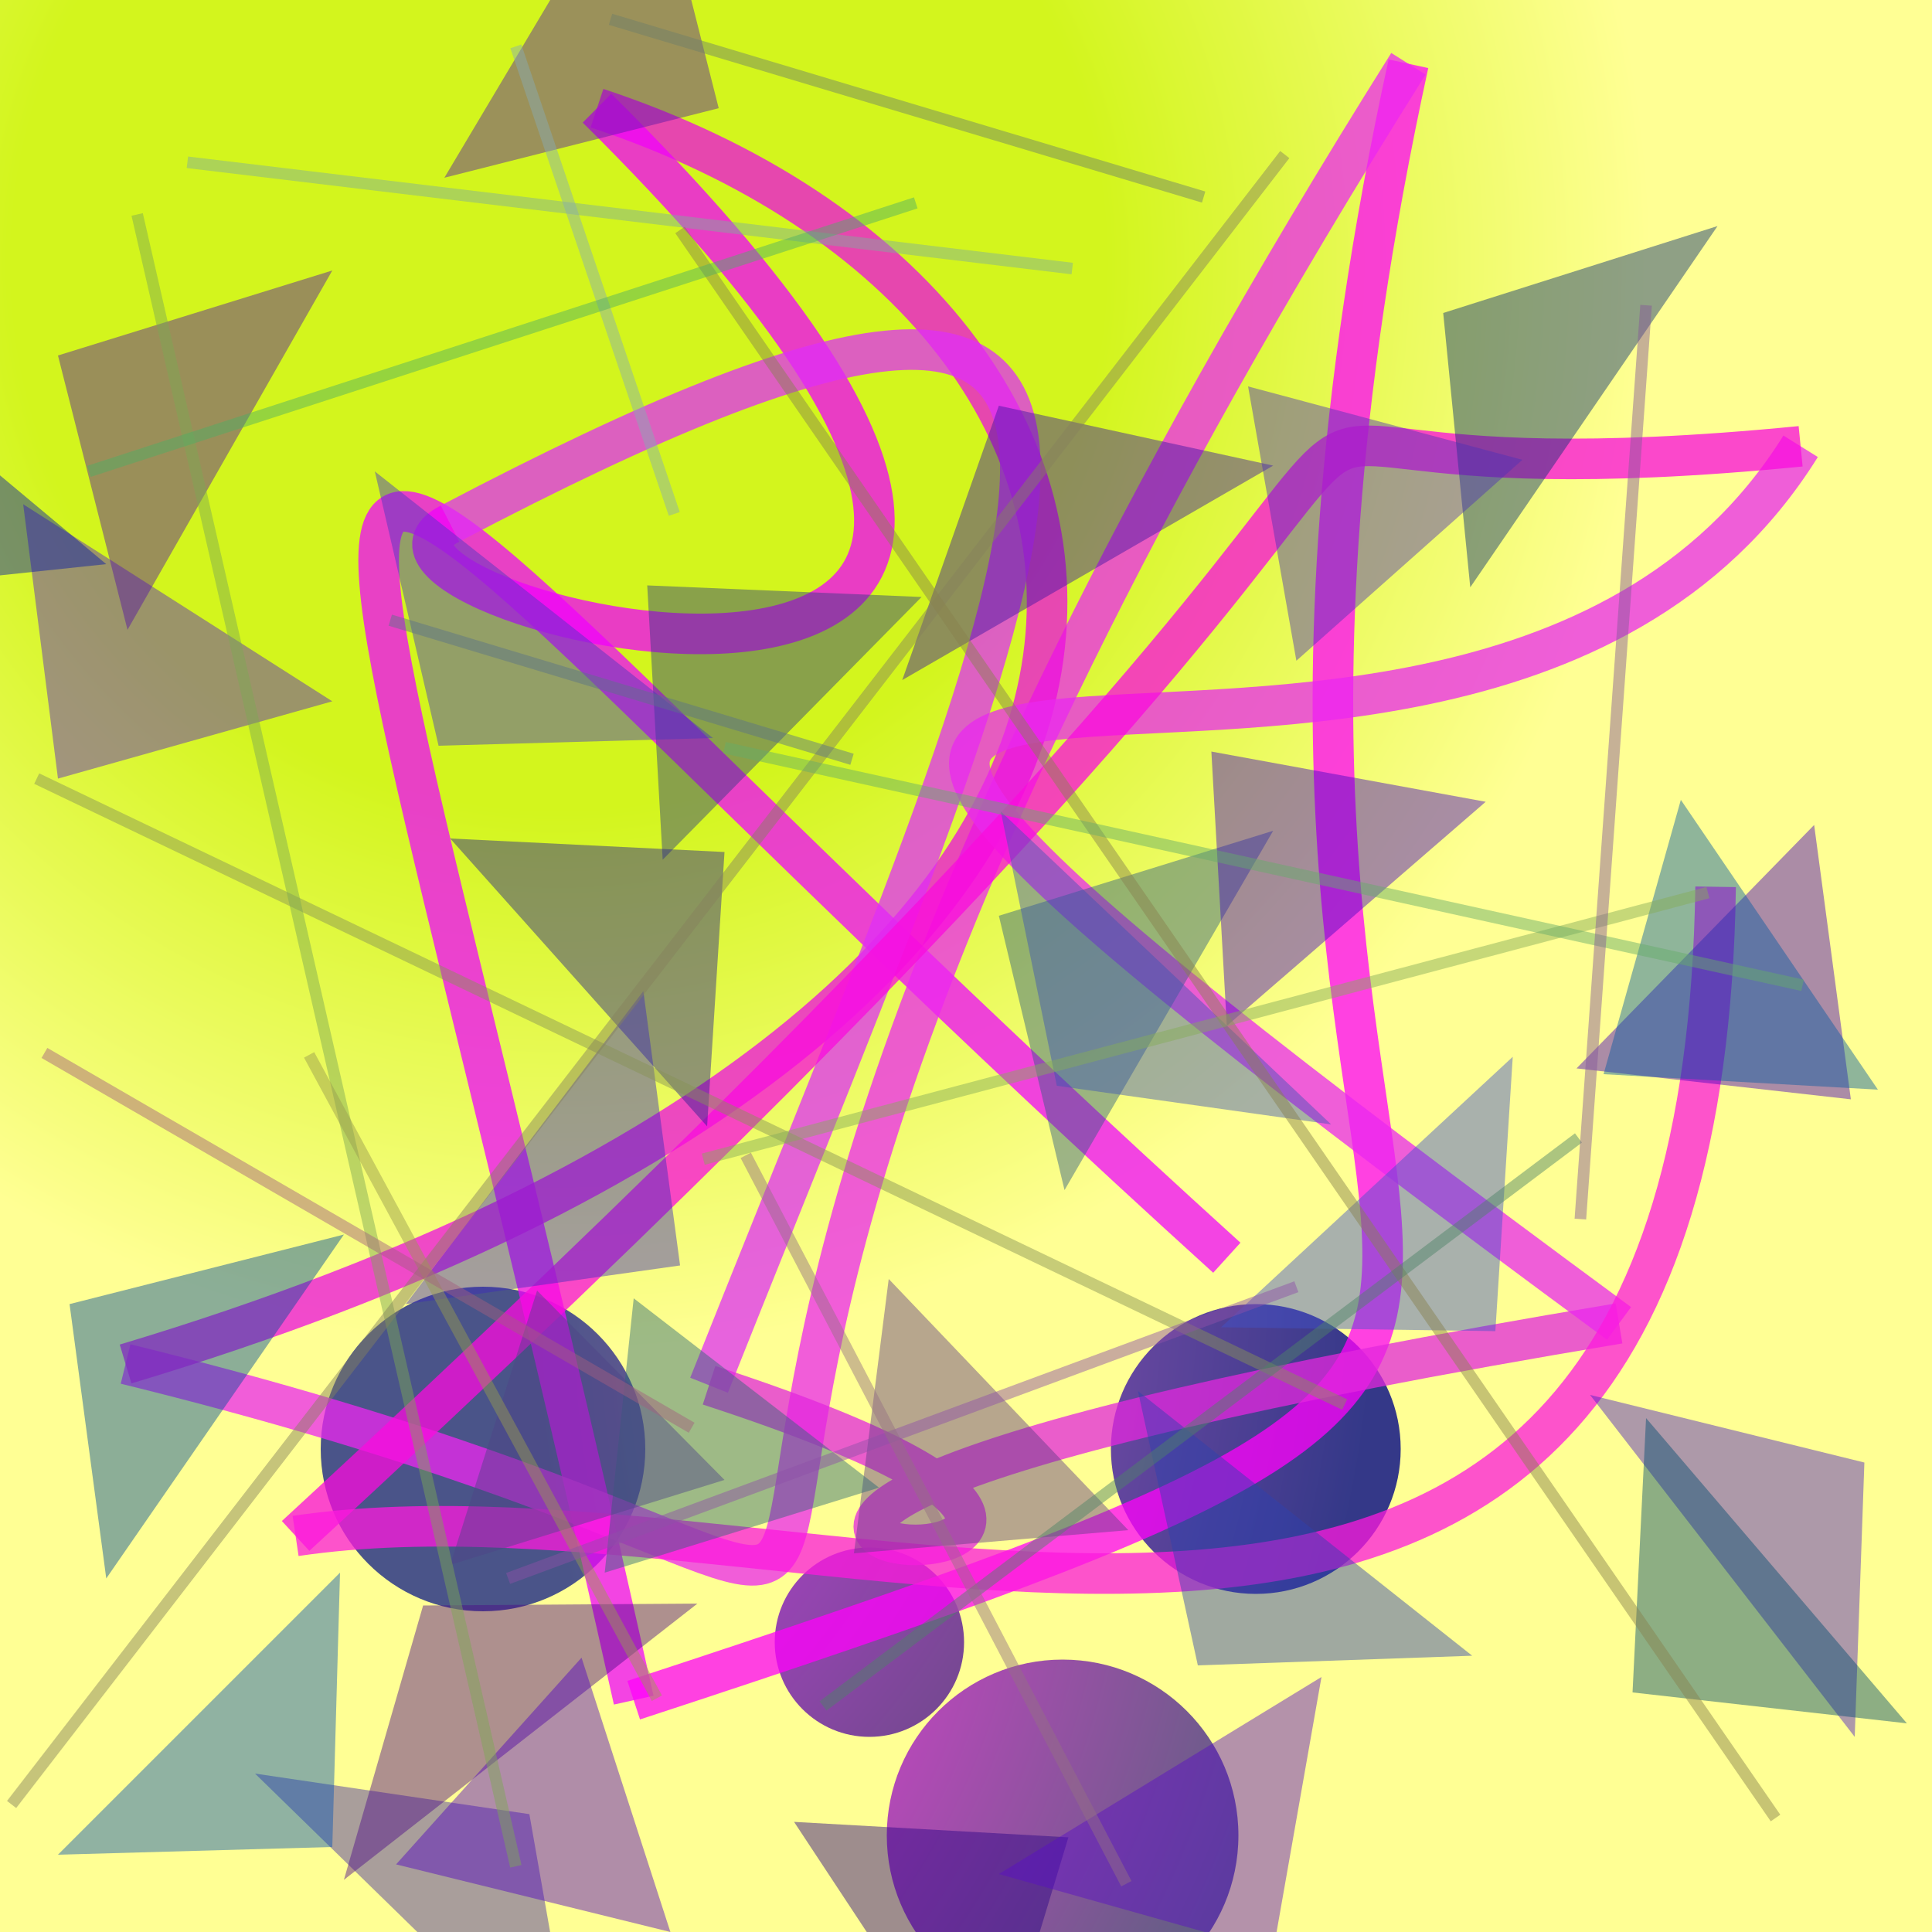 <?xml version="1.0" encoding="UTF-8"?>
<svg xmlns="http://www.w3.org/2000/svg" xmlns:xlink="http://www.w3.org/1999/xlink" width="500pt" height="500pt" viewBox="0 0 500 500" version="1.1">
<defs>
<radialGradient id="radial0" gradientUnits="userSpaceOnUse" cx="0.291" cy="0.139" fx="0.291" fy="0.139" r="0.6" gradientTransform="matrix(500,0,0,500,0,0)">
<stop offset="0.467" style="stop-color:rgb(82.6%,96.1%,11.3%);stop-opacity:1;"/>
<stop offset="0.933" style="stop-color:rgb(100%,100%,57.9%);stop-opacity:1;"/>
</radialGradient>
<radialGradient id="radial1" gradientUnits="userSpaceOnUse" cx="0.151" cy="0.664" fx="0.151" fy="0.664" r="0.6" gradientTransform="matrix(500,0,0,500,0,0)">
<stop offset="0.467" style="stop-color:rgb(63.3%,34.4%,72.9%);stop-opacity:1;"/>
<stop offset="0.933" style="stop-color:rgb(20.4%,22.1%,53.4%);stop-opacity:1;"/>
</radialGradient>
<radialGradient id="radial2" gradientUnits="userSpaceOnUse" cx="0.837" cy="0.677" fx="0.837" fy="0.677" r="0.6" gradientTransform="matrix(500,0,0,500,0,0)">
<stop offset="0.467" style="stop-color:rgb(70.5%,38.9%,65.4%);stop-opacity:1;"/>
<stop offset="0.933" style="stop-color:rgb(29.1%,33.1%,53.8%);stop-opacity:1;"/>
</radialGradient>
<radialGradient id="radial3" gradientUnits="userSpaceOnUse" cx="0.146" cy="0.63" fx="0.146" fy="0.63" r="0.6" gradientTransform="matrix(500,0,0,500,0,0)">
<stop offset="0.467" style="stop-color:rgb(65%,25.9%,75.8%);stop-opacity:1;"/>
<stop offset="0.933" style="stop-color:rgb(29.2%,30.7%,40.3%);stop-opacity:1;"/>
</radialGradient>
<radialGradient id="radial4" gradientUnits="userSpaceOnUse" cx="0.164" cy="0.772" fx="0.164" fy="0.772" r="0.6" gradientTransform="matrix(500,0,0,500,0,0)">
<stop offset="0.467" style="stop-color:rgb(79.9%,26.2%,77.6%);stop-opacity:1;"/>
<stop offset="0.933" style="stop-color:rgb(29.6%,39.4%,46%);stop-opacity:1;"/>
</radialGradient>
<clipPath id="clip1">
  <rect x="0" y="0" width="500" height="500"/>
</clipPath>
<g id="surface134" clip-path="url(#clip1)">
<rect x="0" y="0" width="500" height="500" style="fill:url(#radial0);stroke:none;"/>
<path style=" stroke:none;fill-rule:nonzero;fill:url(#radial1);" d="M 362.5 375 C 362.5 395.711 345.711 412.5 325 412.5 C 304.289 412.5 287.5 395.711 287.5 375 C 287.5 354.289 304.289 337.5 325 337.5 C 345.711 337.5 362.5 354.289 362.5 375 "/>
<path style=" stroke:none;fill-rule:nonzero;fill:url(#radial2);" d="M 167 375 C 167 398.195 148.195 417 125 417 C 101.805 417 83 398.195 83 375 C 83 351.805 101.805 333 125 333 C 148.195 333 167 351.805 167 375 "/>
<path style=" stroke:none;fill-rule:nonzero;fill:url(#radial3);" d="M 249.5 425 C 249.5 438.531 238.531 449.5 225 449.5 C 211.469 449.5 200.5 438.531 200.5 425 C 200.5 411.469 211.469 400.5 225 400.5 C 238.531 400.5 249.5 411.469 249.5 425 "/>
<path style=" stroke:none;fill-rule:nonzero;fill:url(#radial4);" d="M 320.5 475 C 320.5 500.129 300.129 520.5 275 520.5 C 249.871 520.5 229.5 500.129 229.5 475 C 229.5 449.871 249.871 429.5 275 429.5 C 300.129 429.5 320.5 449.871 320.5 475 "/>
<path style="fill:none;stroke-width:0.021;stroke-linecap:butt;stroke-linejoin:miter;stroke:rgb(93.3%,2.6%,99%);stroke-opacity:0.75;stroke-miterlimit:10;" d="M 0.635 0.651 C 0.078 0.146 0.144 0.053 0.328 0.88 " transform="matrix(500,0,0,500,0,0)"/>
<path style="fill:none;stroke-width:0.021;stroke-linecap:butt;stroke-linejoin:miter;stroke:rgb(100%,0.6%,98%);stroke-opacity:0.75;stroke-miterlimit:10;" d="M 0.328 0.88 C 0.984 0.665 0.572 0.754 0.729 0.033 " transform="matrix(500,0,0,500,0,0)"/>
<path style="fill:none;stroke-width:0.021;stroke-linecap:butt;stroke-linejoin:miter;stroke:rgb(92.2%,15.3%,93.9%);stroke-opacity:0.75;stroke-miterlimit:10;" d="M 0.729 0.033 C 0.136 0.977 0.692 0.86 0.065 0.706 " transform="matrix(500,0,0,500,0,0)"/>
<path style="fill:none;stroke-width:0.021;stroke-linecap:butt;stroke-linejoin:miter;stroke:rgb(92.7%,5.4%,87%);stroke-opacity:0.75;stroke-miterlimit:10;" d="M 0.065 0.706 C 0.678 0.522 0.632 0.163 0.309 0.056 " transform="matrix(500,0,0,500,0,0)"/>
<path style="fill:none;stroke-width:0.021;stroke-linecap:butt;stroke-linejoin:miter;stroke:rgb(94.1%,0.5%,98.5%);stroke-opacity:0.75;stroke-miterlimit:10;" d="M 0.309 0.056 C 0.705 0.448 0.147 0.314 0.233 0.271 " transform="matrix(500,0,0,500,0,0)"/>
<path style="fill:none;stroke-width:0.021;stroke-linecap:butt;stroke-linejoin:miter;stroke:rgb(87.4%,18.7%,96.2%);stroke-opacity:0.75;stroke-miterlimit:10;" d="M 0.233 0.271 C 0.657 0.048 0.551 0.255 0.367 0.717 " transform="matrix(500,0,0,500,0,0)"/>
<path style="fill:none;stroke-width:0.021;stroke-linecap:butt;stroke-linejoin:miter;stroke:rgb(88.8%,15.5%,86.9%);stroke-opacity:0.75;stroke-miterlimit:10;" d="M 0.367 0.717 C 0.766 0.847 0.063 0.814 0.838 0.685 " transform="matrix(500,0,0,500,0,0)"/>
<path style="fill:none;stroke-width:0.021;stroke-linecap:butt;stroke-linejoin:miter;stroke:rgb(91.3%,16.1%,93.3%);stroke-opacity:0.75;stroke-miterlimit:10;" d="M 0.838 0.685 C 0.121 0.157 0.745 0.531 0.932 0.231 " transform="matrix(500,0,0,500,0,0)"/>
<path style="fill:none;stroke-width:0.021;stroke-linecap:butt;stroke-linejoin:miter;stroke:rgb(97.7%,4.4%,86.6%);stroke-opacity:0.75;stroke-miterlimit:10;" d="M 0.932 0.231 C 0.475 0.276 0.966 0.046 0.153 0.795 " transform="matrix(500,0,0,500,0,0)"/>
<path style="fill:none;stroke-width:0.021;stroke-linecap:butt;stroke-linejoin:miter;stroke:rgb(98.7%,10.1%,86.7%);stroke-opacity:0.75;stroke-miterlimit:10;" d="M 0.153 0.795 C 0.429 0.754 0.88 0.995 0.888 0.459 " transform="matrix(500,0,0,500,0,0)"/>
<path style=" stroke:none;fill-rule:nonzero;fill:rgb(34.3%,11.5%,77.8%);fill-opacity:0.45;" d="M 86 181.5 L 15 201.5 L 6 130.5 L 86 181.5 "/>
<path style=" stroke:none;fill-rule:nonzero;fill:rgb(37.8%,23.2%,52.1%);fill-opacity:0.45;" d="M 292 396 L 221 402 L 230 331 L 292 396 "/>
<path style=" stroke:none;fill-rule:nonzero;fill:rgb(33.8%,7.3%,63.4%);fill-opacity:0.45;" d="M 86 70 L 15 92 L 33 163 L 86 70 "/>
<path style=" stroke:none;fill-rule:nonzero;fill:rgb(25.2%,32.8%,79%);fill-opacity:0.45;" d="M 316 343.5 L 387 344.5 L 391.5 273.5 L 316 343.5 "/>
<path style=" stroke:none;fill-rule:nonzero;fill:rgb(34%,9%,64.7%);fill-opacity:0.45;" d="M 115 46 L 186 28 L 168 -43 L 115 46 "/>
<path style=" stroke:none;fill-rule:nonzero;fill:rgb(27.2%,0.4%,73.9%);fill-opacity:0.45;" d="M 408 276.5 L 479 284.5 L 469.5 213.5 L 408 276.5 "/>
<path style=" stroke:none;fill-rule:nonzero;fill:rgb(0.6%,30.3%,60.8%);fill-opacity:0.45;" d="M 89 319.5 L 18 337.5 L 27.5 408.5 L 89 319.5 "/>
<path style=" stroke:none;fill-rule:nonzero;fill:rgb(16.1%,1.7%,52.7%);fill-opacity:0.45;" d="M 205.5 471.5 L 276.5 475.5 L 255 546.5 L 205.5 471.5 "/>
<path style=" stroke:none;fill-rule:nonzero;fill:rgb(1.3%,9%,66%);fill-opacity:0.45;" d="M 27.5 146 L -43.5 153.5 L -48.5 82.5 L 27.5 146 "/>
<path style=" stroke:none;fill-rule:nonzero;fill:rgb(22.7%,7.5%,63.7%);fill-opacity:0.45;" d="M 329.5 120.5 L 258.5 105 L 233.5 176 L 329.5 120.5 "/>
<path style=" stroke:none;fill-rule:nonzero;fill:rgb(29.5%,12.1%,76.8%);fill-opacity:0.45;" d="M 411.5 361 L 482.5 378.5 L 480 449.5 L 411.5 361 "/>
<path style=" stroke:none;fill-rule:nonzero;fill:rgb(2.7%,35.7%,63.8%);fill-opacity:0.45;" d="M 486 282 L 415 278 L 435 207 L 486 282 "/>
<path style=" stroke:none;fill-rule:nonzero;fill:rgb(1.2%,30.1%,44%);fill-opacity:0.45;" d="M 493.5 446 L 422.5 438 L 426 367 L 493.5 446 "/>
<path style=" stroke:none;fill-rule:nonzero;fill:rgb(17.8%,25.9%,68.8%);fill-opacity:0.45;" d="M 381 428.5 L 310 431 L 294.5 360 L 381 428.5 "/>
<path style=" stroke:none;fill-rule:nonzero;fill:rgb(25.5%,15.9%,64.3%);fill-opacity:0.45;" d="M 66 459 L 137 469.5 L 149.5 540.5 L 66 459 "/>
<path style=" stroke:none;fill-rule:nonzero;fill:rgb(18.5%,22.9%,51%);fill-opacity:0.45;" d="M 238.5 154.5 L 167.5 151.5 L 171.5 222.5 L 238.5 154.5 "/>
<path style=" stroke:none;fill-rule:nonzero;fill:rgb(15%,11.8%,55.9%);fill-opacity:0.45;" d="M 116.5 217 L 187.5 220.5 L 183 291.5 L 116.5 217 "/>
<path style=" stroke:none;fill-rule:nonzero;fill:rgb(29.7%,4.1%,53.8%);fill-opacity:0.45;" d="M 180.5 415 L 109.5 415.5 L 89 486.5 L 180.5 415 "/>
<path style=" stroke:none;fill-rule:nonzero;fill:rgb(18%,35.8%,51.6%);fill-opacity:0.45;" d="M 329.5 215 L 258.5 237 L 275.5 308 L 329.5 215 "/>
<path style=" stroke:none;fill-rule:nonzero;fill:rgb(26.8%,2.2%,75.9%);fill-opacity:0.45;" d="M 384.5 207.5 L 313.5 194.5 L 317.5 265.5 L 384.5 207.5 "/>
<path style=" stroke:none;fill-rule:nonzero;fill:rgb(3.4%,17.6%,45.4%);fill-opacity:0.45;" d="M 444.5 58.5 L 373.5 81 L 380.5 152 L 444.5 58.5 "/>
<path style=" stroke:none;fill-rule:nonzero;fill:rgb(27.5%,21.4%,75.6%);fill-opacity:0.45;" d="M 184.5 191 L 113.5 193 L 97 122 L 184.5 191 "/>
<path style=" stroke:none;fill-rule:nonzero;fill:rgb(15.9%,40%,46.4%);fill-opacity:0.45;" d="M 227.5 385 L 156.5 407 L 164 336 L 227.5 385 "/>
<path style=" stroke:none;fill-rule:nonzero;fill:rgb(23.9%,16.5%,73.2%);fill-opacity:0.45;" d="M 105 337.5 L 176 327.5 L 166.5 256.5 L 105 337.5 "/>
<path style=" stroke:none;fill-rule:nonzero;fill:rgb(30.9%,19.8%,71.6%);fill-opacity:0.45;" d="M 394 119 L 323 100 L 335.5 171 L 394 119 "/>
<path style=" stroke:none;fill-rule:nonzero;fill:rgb(31.8%,1.3%,76.1%);fill-opacity:0.45;" d="M 102.5 482.5 L 173.5 500 L 150.5 429 L 102.5 482.5 "/>
<path style=" stroke:none;fill-rule:nonzero;fill:rgb(30.4%,26.6%,53.4%);fill-opacity:0.45;" d="M 187.5 383 L 116.5 405 L 139 334 L 187.5 383 "/>
<path style=" stroke:none;fill-rule:nonzero;fill:rgb(23.5%,32.3%,71.7%);fill-opacity:0.45;" d="M 344.5 291 L 273.5 281 L 259 210 L 344.5 291 "/>
<path style=" stroke:none;fill-rule:nonzero;fill:rgb(35.2%,5.8%,77.5%);fill-opacity:0.45;" d="M 258.5 485 L 329.5 505 L 342 434 L 258.5 485 "/>
<path style=" stroke:none;fill-rule:nonzero;fill:rgb(3.8%,33.7%,70.6%);fill-opacity:0.45;" d="M 15 480 L 86 478 L 88 407 L 15 480 "/>
<path style="fill:none;stroke-width:0.006;stroke-linecap:butt;stroke-linejoin:miter;stroke:rgb(52.6%,56.9%,34.1%);stroke-opacity:0.468;stroke-miterlimit:10;" d="M 0.696 0.727 L 0.019 0.403 " transform="matrix(500,0,0,500,0,0)"/>
<path style="fill:none;stroke-width:0.006;stroke-linecap:butt;stroke-linejoin:miter;stroke:rgb(49.6%,67.6%,60.5%);stroke-opacity:0.468;stroke-miterlimit:10;" d="M 0.097 0.084 L 0.555 0.139 " transform="matrix(500,0,0,500,0,0)"/>
<path style="fill:none;stroke-width:0.006;stroke-linecap:butt;stroke-linejoin:miter;stroke:rgb(48.6%,65.7%,33%);stroke-opacity:0.468;stroke-miterlimit:10;" d="M 0.071 0.111 L 0.267 0.966 " transform="matrix(500,0,0,500,0,0)"/>
<path style="fill:none;stroke-width:0.006;stroke-linecap:butt;stroke-linejoin:miter;stroke:rgb(52.5%,50.1%,36.1%);stroke-opacity:0.468;stroke-miterlimit:10;" d="M 0.665 0.08 L 0.006 0.934 " transform="matrix(500,0,0,500,0,0)"/>
<path style="fill:none;stroke-width:0.006;stroke-linecap:butt;stroke-linejoin:miter;stroke:rgb(52.8%,67%,69.3%);stroke-opacity:0.468;stroke-miterlimit:10;" d="M 0.267 0.024 L 0.349 0.266 " transform="matrix(500,0,0,500,0,0)"/>
<path style="fill:none;stroke-width:0.006;stroke-linecap:butt;stroke-linejoin:miter;stroke:rgb(52.8%,50.2%,30.5%);stroke-opacity:0.468;stroke-miterlimit:10;" d="M 0.919 0.941 L 0.352 0.119 " transform="matrix(500,0,0,500,0,0)"/>
<path style="fill:none;stroke-width:0.006;stroke-linecap:butt;stroke-linejoin:miter;stroke:rgb(30.8%,68.2%,39.5%);stroke-opacity:0.468;stroke-miterlimit:10;" d="M 0.046 0.244 L 0.474 0.105 " transform="matrix(500,0,0,500,0,0)"/>
<path style="fill:none;stroke-width:0.006;stroke-linecap:butt;stroke-linejoin:miter;stroke:rgb(52.5%,67%,34.5%);stroke-opacity:0.468;stroke-miterlimit:10;" d="M 0.884 0.462 L 0.364 0.6 " transform="matrix(500,0,0,500,0,0)"/>
<path style="fill:none;stroke-width:0.006;stroke-linecap:butt;stroke-linejoin:miter;stroke:rgb(59.9%,60.3%,30.7%);stroke-opacity:0.468;stroke-miterlimit:10;" d="M 0.34 0.879 L 0.16 0.546 " transform="matrix(500,0,0,500,0,0)"/>
<path style="fill:none;stroke-width:0.006;stroke-linecap:butt;stroke-linejoin:miter;stroke:rgb(40%,67.6%,41.5%);stroke-opacity:0.468;stroke-miterlimit:10;" d="M 0.375 0.387 L 0.933 0.51 " transform="matrix(500,0,0,500,0,0)"/>
<path style="fill:none;stroke-width:0.006;stroke-linecap:butt;stroke-linejoin:miter;stroke:rgb(55.4%,31.1%,65.4%);stroke-opacity:0.468;stroke-miterlimit:10;" d="M 0.263 0.817 L 0.671 0.666 " transform="matrix(500,0,0,500,0,0)"/>
<path style="fill:none;stroke-width:0.006;stroke-linecap:butt;stroke-linejoin:miter;stroke:rgb(64.2%,37.2%,49.6%);stroke-opacity:0.468;stroke-miterlimit:10;" d="M 0.358 0.739 L 0.023 0.545 " transform="matrix(500,0,0,500,0,0)"/>
<path style="fill:none;stroke-width:0.006;stroke-linecap:butt;stroke-linejoin:miter;stroke:rgb(35.1%,44.6%,53.4%);stroke-opacity:0.468;stroke-miterlimit:10;" d="M 0.441 0.393 L 0.202 0.321 " transform="matrix(500,0,0,500,0,0)"/>
<path style="fill:none;stroke-width:0.006;stroke-linecap:butt;stroke-linejoin:miter;stroke:rgb(43.4%,49.9%,41.4%);stroke-opacity:0.468;stroke-miterlimit:10;" d="M 0.623 0.102 L 0.316 0.01 " transform="matrix(500,0,0,500,0,0)"/>
<path style="fill:none;stroke-width:0.006;stroke-linecap:butt;stroke-linejoin:miter;stroke:rgb(30.2%,51.1%,40.7%);stroke-opacity:0.468;stroke-miterlimit:10;" d="M 0.426 0.883 L 0.817 0.589 " transform="matrix(500,0,0,500,0,0)"/>
<path style="fill:none;stroke-width:0.006;stroke-linecap:butt;stroke-linejoin:miter;stroke:rgb(58.1%,43.6%,51.1%);stroke-opacity:0.468;stroke-miterlimit:10;" d="M 0.386 0.598 L 0.583 0.975 " transform="matrix(500,0,0,500,0,0)"/>
<path style="fill:none;stroke-width:0.006;stroke-linecap:butt;stroke-linejoin:miter;stroke:rgb(52.3%,35%,59.8%);stroke-opacity:0.468;stroke-miterlimit:10;" d="M 0.818 0.631 L 0.852 0.158 " transform="matrix(500,0,0,500,0,0)"/>
</g>
</defs>
<g id="surface131">
<use xlink:href="#surface134"/>
</g>
</svg>
